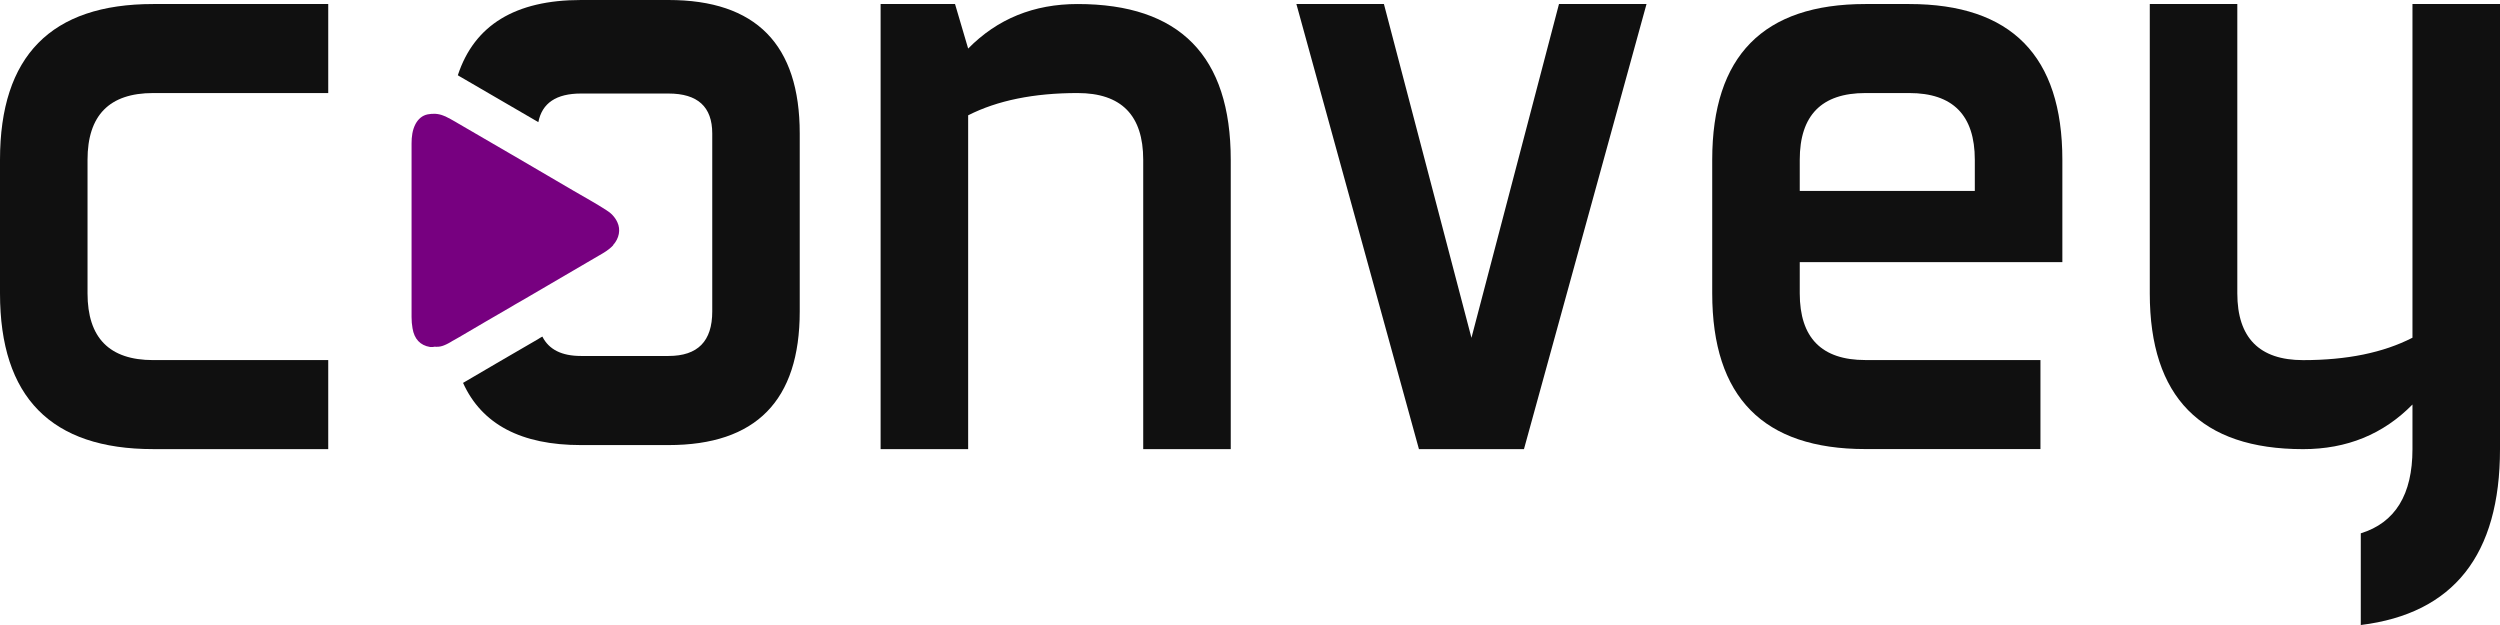 <svg width="160" height="40" viewBox="0 0 160 40" fill="none" xmlns="http://www.w3.org/2000/svg">
<path d="M5.602 18.774C5.602 21.624 7.003 23.046 9.803 23.046H21.007V28.743H9.803C3.267 28.743 0 25.418 0 18.774V10.23C0 3.58 3.267 0.258 9.803 0.258H21.007V5.955H9.803C7 5.955 5.602 7.38 5.602 10.227V18.771V18.774Z" fill="#101010"/>
<path d="M61.962 28.743H56.359V0.258H61.122L61.962 3.108C63.83 1.208 66.162 0.258 68.965 0.258C75.501 0.258 78.768 3.58 78.768 10.227V28.743H73.166V10.227C73.166 7.377 71.765 5.955 68.965 5.955C66.165 5.955 63.83 6.43 61.962 7.38V28.743Z" fill="#101010"/>
<path d="M97.534 28.743H90.812L82.969 0.258H88.571L94.173 21.621L99.775 0.258H105.377L97.534 28.743Z" fill="#101010"/>
<path d="M115.184 16.778V18.771C115.184 21.621 116.585 23.043 119.385 23.043H130.589V28.74H119.385C112.849 28.74 109.582 25.418 109.582 18.771V10.227C109.582 3.58 112.849 0.258 119.385 0.258H122.188C128.724 0.258 131.991 3.58 131.991 10.227V16.778H115.184ZM115.184 12.22H126.388V10.227C126.388 7.377 124.987 5.955 122.188 5.955H119.385C116.583 5.955 115.184 7.38 115.184 10.227V12.22Z" fill="#101010"/>
<path d="M154.398 0.254V21.614C152.524 22.576 150.197 23.048 147.398 23.048C144.598 23.048 143.188 21.614 143.188 18.776V0.254H137.586V18.776C137.586 25.414 140.859 28.745 147.398 28.745C150.197 28.745 152.527 27.792 154.398 25.889V28.745C154.398 31.656 153.293 33.453 151.09 34.133V40.001C157.029 39.268 160 35.513 160 28.745V0.254H154.398Z" fill="#101010"/>
<path d="M42.787 0H37.185C32.984 0 30.353 1.605 29.301 4.816C29.363 4.861 29.434 4.897 29.496 4.933C31.083 5.85 32.671 6.782 34.267 7.708C34.329 7.744 34.392 7.781 34.454 7.817C34.693 6.593 35.604 5.986 37.182 5.986H42.784C44.659 5.986 45.584 6.84 45.584 8.544V19.935C45.584 21.841 44.656 22.782 42.784 22.782H37.182C35.952 22.782 35.131 22.373 34.711 21.541C34.613 21.595 34.516 21.649 34.424 21.712C32.828 22.638 31.222 23.57 29.635 24.505C30.838 27.163 33.363 28.485 37.179 28.485H42.781C48.384 28.485 51.183 25.639 51.183 19.932V8.544C51.183 2.847 48.384 0 42.781 0H42.787Z" fill="#101010"/>
<path d="M39.247 15.694C38.966 15.998 38.623 16.19 38.28 16.386C36.746 17.279 35.218 18.175 33.683 19.073C33.465 19.194 33.252 19.32 33.036 19.446C33.003 19.464 32.98 19.479 32.947 19.497C32.879 19.537 32.811 19.573 32.746 19.618C31.629 20.264 30.508 20.916 29.397 21.572C29.284 21.635 29.178 21.698 29.066 21.761C29.033 21.779 29.003 21.8 28.971 21.812C28.882 21.863 28.802 21.921 28.708 21.966C28.613 22.017 28.522 22.062 28.415 22.104C28.259 22.167 28.096 22.2 27.927 22.194C27.859 22.2 27.791 22.176 27.726 22.206H27.519C26.896 22.104 26.514 21.698 26.402 21.013C26.358 20.778 26.34 20.532 26.34 20.291V9.179C26.34 8.756 26.39 8.317 26.597 7.929C26.771 7.613 27.02 7.391 27.372 7.319C27.703 7.255 28.04 7.267 28.362 7.394C28.38 7.4 28.4 7.406 28.418 7.418C28.451 7.424 28.48 7.436 28.507 7.451C28.726 7.553 28.938 7.679 29.154 7.8C29.199 7.833 29.249 7.857 29.29 7.881C30.402 8.521 31.51 9.173 32.628 9.823C32.672 9.847 32.717 9.874 32.758 9.898C32.791 9.916 32.82 9.937 32.847 9.949C34.139 10.71 35.436 11.464 36.725 12.219C37.417 12.625 38.124 13.007 38.803 13.448C39.108 13.632 39.353 13.887 39.507 14.215C39.738 14.696 39.625 15.261 39.238 15.685L39.247 15.694Z" fill="#770080"/>
</svg>
